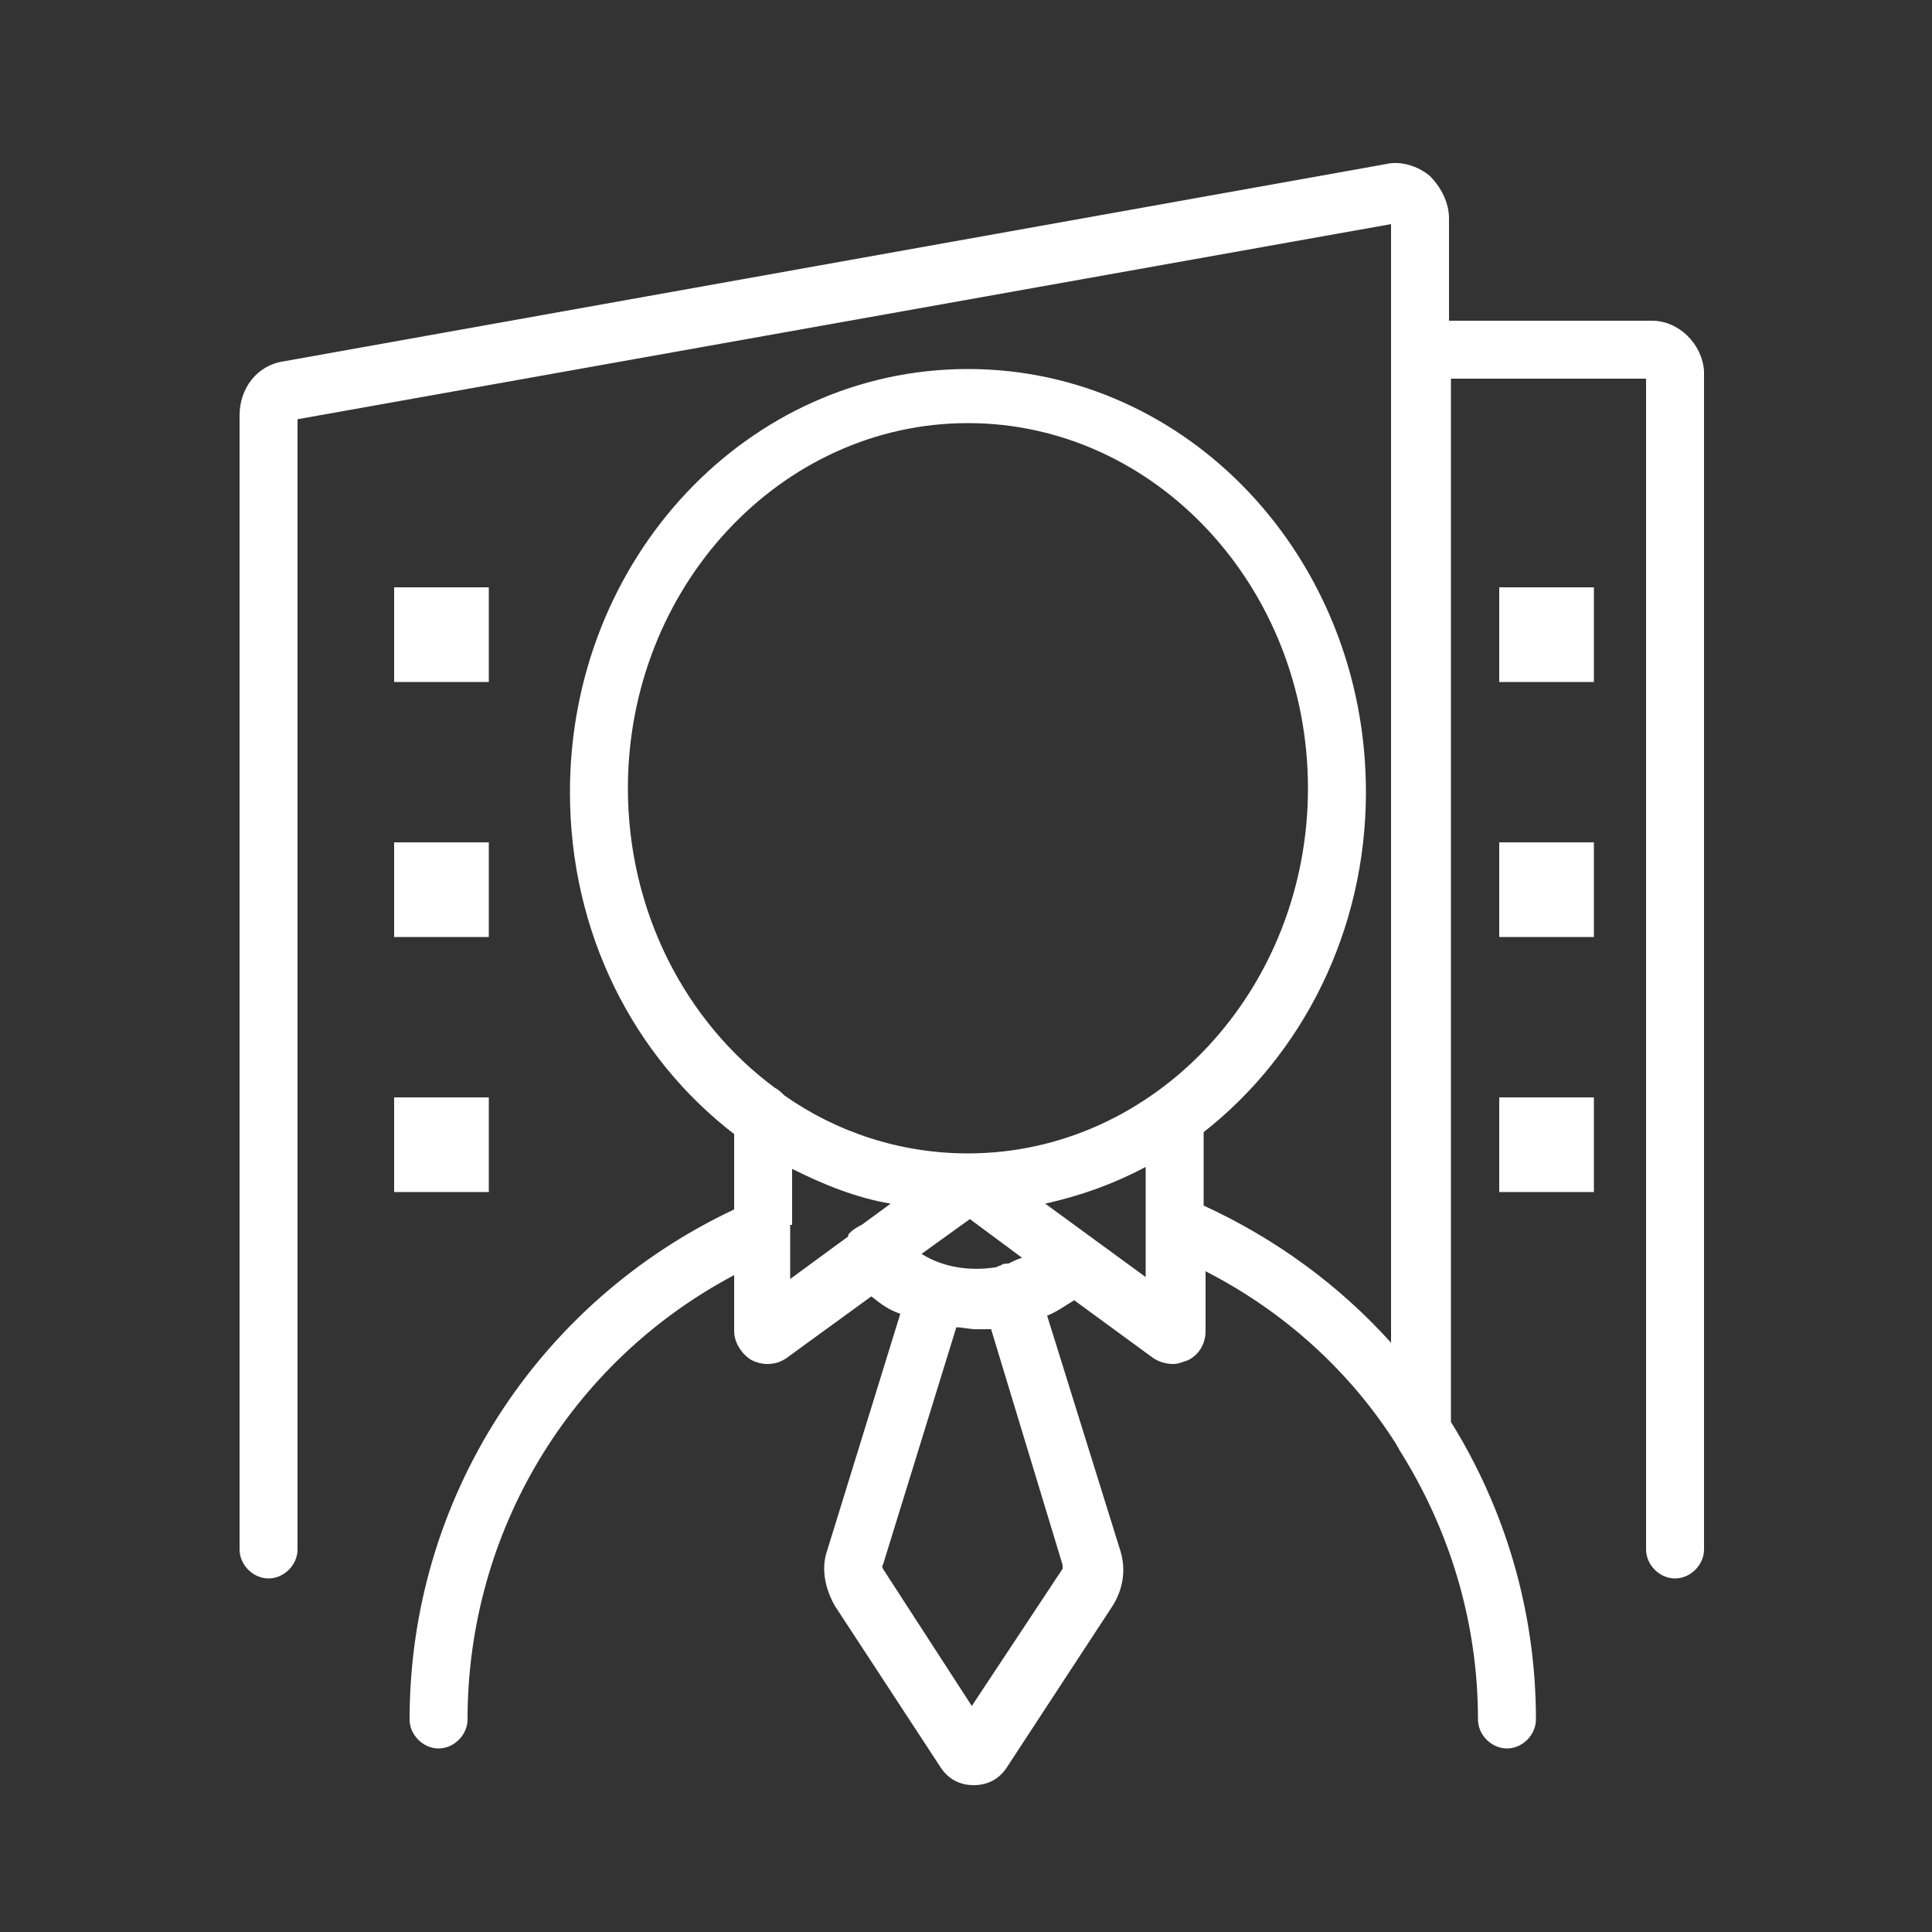 <?xml version="1.0" encoding="utf-8"?>
<!-- Generator: Adobe Illustrator 24.0.1, SVG Export Plug-In . SVG Version: 6.00 Build 0)  -->
<svg version="1.1" id="Calque_1" xmlns="http://www.w3.org/2000/svg" xmlns:xlink="http://www.w3.org/1999/xlink" x="0px" y="0px"
	 viewBox="0 0 100 100" style="enable-background:new 0 0 100 100;" xml:space="preserve">
<rect x="0" y="0" width="100" height="100" fill="#333333" stroke="none"/>
<style type="text/css">
	.st0{fill:#217D9D;}
	.st1{fill:#FFFFFF;}
</style>
<path class="st0" d="M1774.9,110.4h-154.5c-18.1,0-32.9-14.7-32.9-32.9v0c0-18.1,14.7-32.9,32.9-32.9h154.5
	c18.1,0,32.9,14.7,32.9,32.9v0C1807.7,95.7,1793,110.4,1774.9,110.4z"/>
<path class="st0" d="M-56.1,82.9L-56.1,82.9c18.1,0,32.9-14.7,32.9-32.9v0c0-18.1-14.7-32.9-32.9-32.9h0C-74.3,17.1-89,31.9-89,50v0
	C-89,68.1-74.3,82.9-56.1,82.9z"/>
<g>
	<path class="st1" d="M85.5,16.6H75v-5.3c0-0.8-0.4-1.6-1-2.2c-0.6-0.5-1.5-0.8-2.3-0.6l-57,10.2c-1.4,0.2-2.3,1.4-2.3,2.8v58.7
		c0,0.8,0.7,1.5,1.5,1.5c0.8,0,1.5-0.7,1.5-1.5V21.7L72,11.6v57.9c-2.7-3-6-5.4-9.7-7.1v-3.8c5.1-4,8.4-10.4,8.4-17.6
		c0-12.1-9.2-21.9-20.6-21.9c-11.4,0-20.6,9.8-20.6,21.9c0,7.3,3.3,13.7,8.5,17.7v3.9c-10.2,4.8-16.8,15-16.8,26.4
		c0,0.8,0.7,1.5,1.5,1.5c0.8,0,1.5-0.7,1.5-1.5c0-9.7,5.3-18.5,13.8-23v2.9c0,0.6,0.4,1.2,0.9,1.5c0.2,0.1,0.5,0.2,0.8,0.2
		c0.4,0,0.7-0.1,1-0.3l4.4-3.2c0.5,0.4,0.9,0.7,1.5,0.9l-3.8,12.3c-0.3,0.9-0.1,1.9,0.4,2.8l5.5,8.4c0.4,0.6,1,0.9,1.7,0.9
		c0,0,0,0,0,0c0.7,0,1.3-0.3,1.7-0.9l5.5-8.4c0.5-0.8,0.7-1.8,0.4-2.8l-3.8-12.2c0.5-0.2,0.9-0.5,1.4-0.8l4.1,3
		c0.3,0.2,0.7,0.3,1,0.3c0.3,0,0.5-0.1,0.8-0.2c0.6-0.3,0.9-0.9,0.9-1.5v-3.1c4.1,2.1,7.5,5.2,9.9,9c0,0.1,0.1,0.1,0.1,0.2
		c2.6,4.1,4.1,8.9,4.1,14c0,0.8,0.7,1.5,1.5,1.5s1.5-0.7,1.5-1.5c0-5.6-1.6-10.9-4.4-15.4V19.6h10.1v60.6c0,0.8,0.7,1.5,1.5,1.5
		s1.5-0.7,1.5-1.5v-61C88.1,17.8,86.9,16.6,85.5,16.6z M32.5,40.8c0-10.4,7.9-18.9,17.6-18.9c9.7,0,17.6,8.5,17.6,18.9
		c0,10.4-7.9,18.9-17.6,18.9c-3.5,0-6.8-1.1-9.5-3c-0.1-0.1-0.3-0.3-0.5-0.4C35.5,52.9,32.5,47.2,32.5,40.8z M41,63.4
		C41,63.4,41,63.4,41,63.4v-2.9c1.6,0.8,3.3,1.5,5.1,1.8l-1.5,1.1c-0.2,0.1-0.4,0.2-0.6,0.4c-0.1,0.1-0.1,0.1-0.1,0.2l-3,2.2V63.4z
		 M55,81c0,0.1,0,0.2,0,0.2l-4.7,7.1l-4.6-7.1c0-0.1-0.1-0.1,0-0.2l3.8-12.3c0.3,0,0.7,0.1,1,0.1c0.3,0,0.5,0,0.8,0L55,81z
		 M52.2,65.4c-0.1,0-0.3,0-0.4,0.1c-0.1,0-0.2,0.1-0.3,0.1c-1.3,0.2-2.7,0-3.8-0.7l2.5-1.8l2.7,2C52.6,65.2,52.4,65.3,52.2,65.4z
		 M54.1,62.3c1.8-0.4,3.5-1,5.2-1.9v5.7L54.1,62.3z"/>
	<rect x="20.4" y="30.4" class="st1" width="4.9" height="4.9"/>
	<rect x="20.4" y="43.6" class="st1" width="4.9" height="4.9"/>
	<rect x="20.4" y="56.8" class="st1" width="4.9" height="4.9"/>
	<rect x="77.6" y="30.4" class="st1" width="4.9" height="4.9"/>
	<rect x="77.6" y="43.6" class="st1" width="4.9" height="4.9"/>
	<rect x="77.6" y="56.8" class="st1" width="4.9" height="4.9"/>
</g>
</svg>
